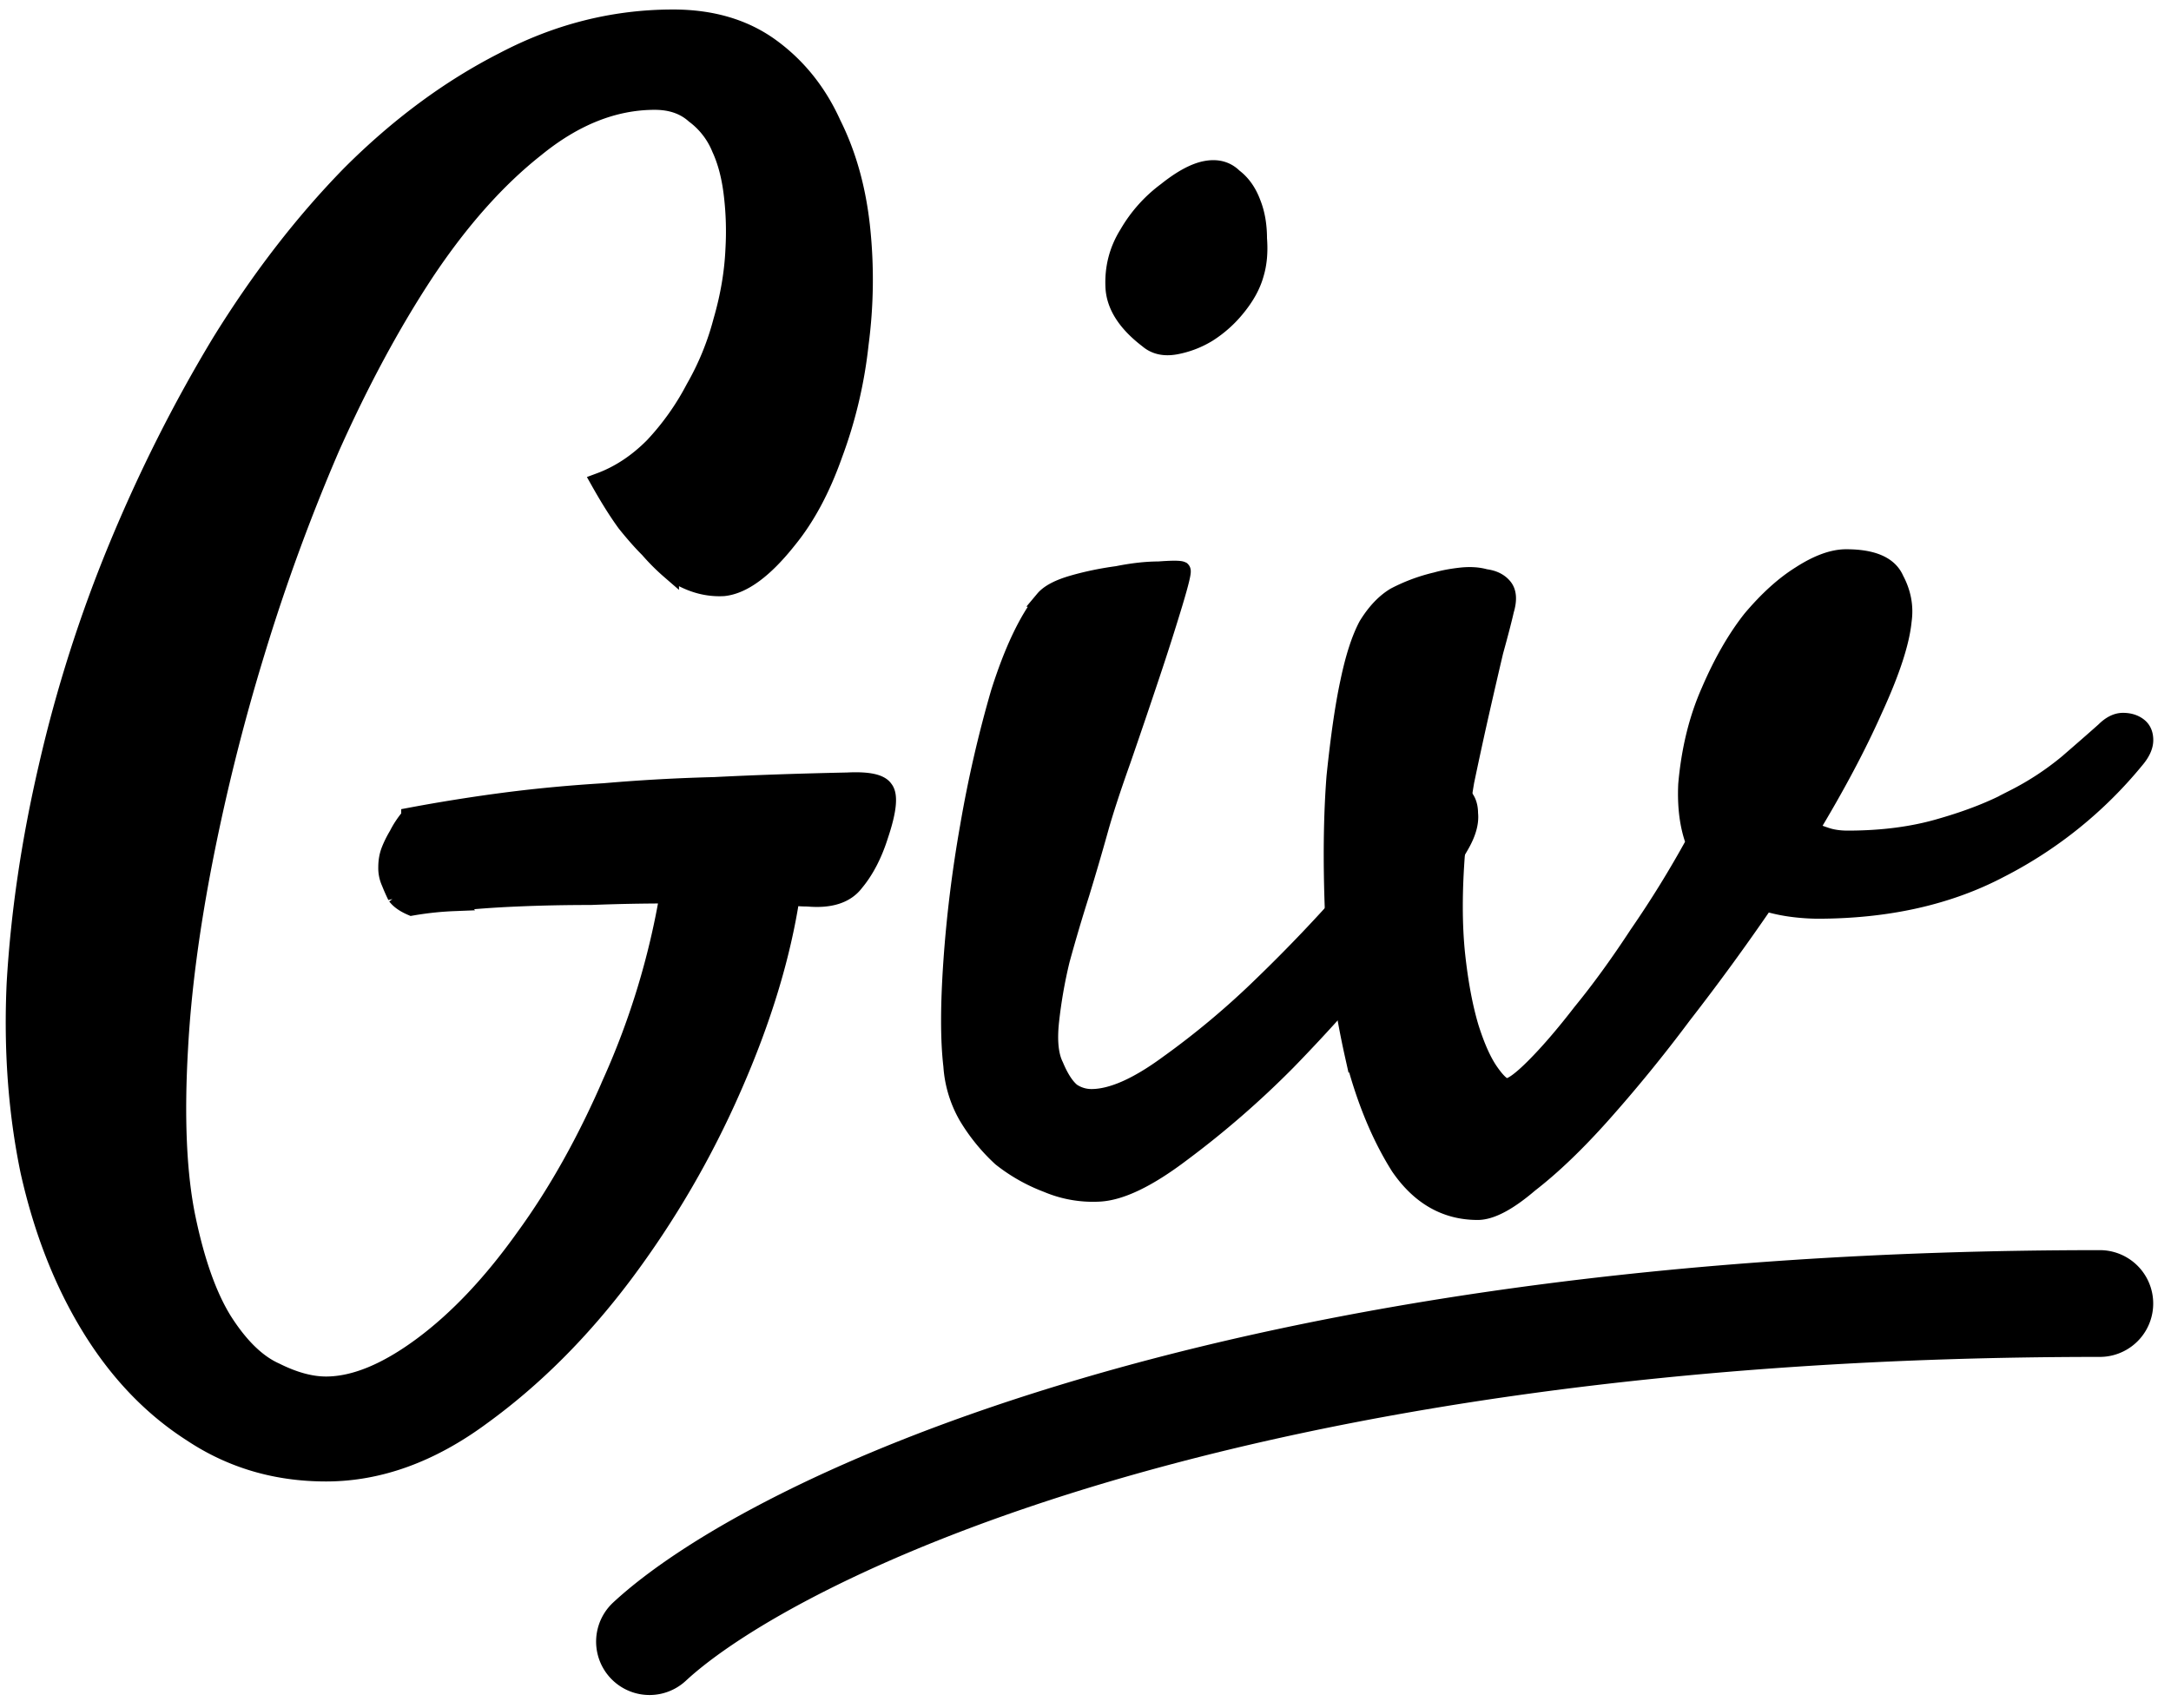<svg width="61" height="48" viewBox="0 0 61 48" fill="none" xmlns="http://www.w3.org/2000/svg"><mask id="a" maskUnits="userSpaceOnUse" x="-.588" y="-.484" width="62" height="43" fill="#000"><path fill="#fff" d="M-.588-.484h62v43h-62z"/><path d="M9.16 41.379c-1.404 0-2.664-.372-3.781-1.117-1.117-.716-2.063-1.705-2.836-2.965-.774-1.26-1.346-2.721-1.719-4.383C.48 31.253.351 29.491.437 27.63c.115-1.977.416-4.01.903-6.102a38.89 38.89 0 011.976-6.187c.831-2.005 1.79-3.91 2.88-5.715C7.311 7.82 8.53 6.245 9.847 4.898c1.346-1.346 2.778-2.406 4.296-3.18C15.663.918 17.253.517 18.914.517c1.088 0 2.005.272 2.75.816.745.544 1.318 1.26 1.719 2.148.43.86.701 1.834.816 2.922a13.84 13.84 0 01-.043 3.266 12.804 12.804 0 01-.73 3.094c-.344.974-.774 1.776-1.29 2.406-.658.83-1.26 1.275-1.804 1.332-.516.029-1.017-.129-1.504-.473a5.953 5.953 0 01-.601-.601c-.201-.2-.416-.444-.645-.73-.23-.316-.473-.703-.73-1.16.544-.201 1.045-.53 1.503-.99a7.34 7.34 0 001.16-1.632 7.728 7.728 0 00.774-1.89c.2-.688.315-1.361.344-2.02A8.71 8.71 0 0020.59 5.5c-.058-.516-.172-.96-.344-1.332a2.217 2.217 0 00-.73-.945c-.287-.258-.66-.387-1.118-.387-1.145 0-2.263.444-3.351 1.332-1.089.86-2.12 2.02-3.094 3.48-.945 1.433-1.833 3.08-2.664 4.942a55.067 55.067 0 00-2.105 5.758 58.045 58.045 0 00-1.461 5.843c-.373 1.92-.602 3.667-.688 5.243-.115 1.976-.043 3.58.215 4.812.258 1.232.601 2.191 1.031 2.879.458.716.945 1.189 1.461 1.418.516.258.988.387 1.418.387.802 0 1.704-.373 2.707-1.117 1.003-.745 1.962-1.762 2.879-3.051.917-1.26 1.733-2.722 2.45-4.383a21.78 21.78 0 001.59-5.242c-.717 0-1.448.014-2.192.043-.717 0-1.404.014-2.063.043-.659.028-1.246.071-1.762.129a9.05 9.05 0 00-1.203.128c-.2-.085-.343-.186-.43-.3a5.13 5.13 0 01-.171-.387.958.958 0 01-.086-.43c0-.172.029-.33.086-.472.057-.144.129-.287.215-.43.085-.172.2-.344.343-.516a48.08 48.08 0 012.707-.43c.888-.114 1.805-.2 2.75-.257a50.396 50.396 0 013.094-.172c1.117-.057 2.363-.1 3.738-.129.573-.029.917.043 1.032.215.143.172.1.601-.13 1.289-.171.544-.4.988-.687 1.332-.258.344-.702.487-1.332.43-.2 0-.358-.015-.472-.043-.258 1.69-.802 3.48-1.633 5.37a26.405 26.405 0 01-3.051 5.243c-1.203 1.604-2.535 2.936-3.996 3.996-1.432 1.06-2.893 1.59-4.383 1.59zM35.264 7.691c-.086.316-.257.63-.515.946a3.32 3.32 0 01-.817.73 2.672 2.672 0 01-.902.344c-.315.057-.573 0-.773-.172-.602-.458-.917-.945-.946-1.46-.028-.545.1-1.046.387-1.505a3.96 3.96 0 011.074-1.203c.43-.344.802-.544 1.117-.601.316-.058.573.014.774.214.229.172.4.416.516.73.114.287.171.617.171.99.029.372 0 .701-.086.987zm-5.93 9.153c.144-.172.416-.315.817-.43.401-.115.817-.2 1.246-.258.43-.086.817-.129 1.16-.129.373-.028.588-.028.645 0 .029.029-.043.33-.215.903a71.336 71.336 0 01-.644 2.02c-.258.773-.53 1.575-.817 2.405-.286.803-.501 1.461-.644 1.977a75.743 75.743 0 01-.516 1.762c-.2.63-.387 1.26-.559 1.89a13.58 13.58 0 00-.3 1.72c-.058.543-.015.959.128 1.245.144.344.301.587.473.73a.987.987 0 00.559.173c.573 0 1.289-.316 2.148-.946a22.967 22.967 0 002.664-2.234 43.458 43.458 0 002.535-2.664c.774-.917 1.347-1.647 1.72-2.192.228-.286.457-.472.687-.558.258-.086.458-.072.601.043.172.114.258.3.258.558.029.258-.057.559-.258.903-.458.802-1.131 1.761-2.02 2.879a48.925 48.925 0 01-2.835 3.18 26.059 26.059 0 01-2.965 2.577c-.945.717-1.719 1.089-2.32 1.118a3.291 3.291 0 01-1.461-.258 4.818 4.818 0 01-1.29-.73 5.24 5.24 0 01-.945-1.16 3.257 3.257 0 01-.43-1.419c-.085-.716-.085-1.69 0-2.922.087-1.26.244-2.535.473-3.824a34.1 34.1 0 01.86-3.738c.372-1.175.787-2.048 1.246-2.621z"/><path d="M49.595 25.352a64.586 64.586 0 01-2.32 3.18 41.383 41.383 0 01-2.277 2.792c-.716.802-1.39 1.447-2.02 1.934-.601.515-1.088.773-1.46.773-.889 0-1.62-.415-2.192-1.246-.544-.86-.974-1.905-1.29-3.137a24.866 24.866 0 01-.558-3.996c-.057-1.432-.043-2.707.043-3.824.115-1.117.244-2.005.387-2.664.143-.687.315-1.217.515-1.59.23-.372.487-.644.774-.816a4.927 4.927 0 011.16-.43c.2-.057.43-.1.688-.129.257-.028.487-.014.687.043.23.029.401.115.516.258.114.143.129.358.043.645-.058.257-.158.644-.301 1.16a226.76 226.76 0 00-.387 1.675c-.143.63-.286 1.29-.43 1.977a26.8 26.8 0 00-.257 1.977c-.086 1.088-.086 2.048 0 2.878.086.803.215 1.49.386 2.063.172.544.358.96.559 1.246.2.287.358.43.473.43.143 0 .4-.186.773-.559.401-.4.845-.916 1.332-1.547.516-.63 1.046-1.36 1.59-2.191.573-.83 1.103-1.69 1.59-2.578-.172-.459-.244-1.003-.215-1.633.086-.974.3-1.848.644-2.621.344-.802.731-1.475 1.16-2.02.459-.544.917-.96 1.376-1.246.487-.315.916-.472 1.289-.472.745 0 1.203.2 1.375.601.2.373.272.76.215 1.16-.058.602-.33 1.433-.817 2.492-.458 1.032-1.06 2.163-1.804 3.395.143.057.3.115.472.172.172.057.373.086.602.086.974 0 1.847-.115 2.62-.344.803-.23 1.49-.501 2.063-.816a8.046 8.046 0 001.504-.989c.43-.372.774-.673 1.031-.902.172-.172.344-.258.516-.258.172 0 .315.043.43.13.114.085.172.214.172.386 0 .172-.086.358-.258.558a11.924 11.924 0 01-3.781 3.051c-1.461.774-3.18 1.16-5.157 1.16a6.01 6.01 0 01-.644-.043 4.627 4.627 0 01-.817-.171z"/></mask><path d="M9.16 41.379c-1.404 0-2.664-.372-3.781-1.117-1.117-.716-2.063-1.705-2.836-2.965-.774-1.26-1.346-2.721-1.719-4.383C.48 31.253.351 29.491.437 27.63c.115-1.977.416-4.01.903-6.102a38.89 38.89 0 011.976-6.187c.831-2.005 1.79-3.91 2.88-5.715C7.311 7.82 8.53 6.245 9.847 4.898c1.346-1.346 2.778-2.406 4.296-3.18C15.663.918 17.253.517 18.914.517c1.088 0 2.005.272 2.75.816.745.544 1.318 1.26 1.719 2.148.43.86.701 1.834.816 2.922a13.84 13.84 0 01-.043 3.266 12.804 12.804 0 01-.73 3.094c-.344.974-.774 1.776-1.29 2.406-.658.83-1.26 1.275-1.804 1.332-.516.029-1.017-.129-1.504-.473a5.953 5.953 0 01-.601-.601c-.201-.2-.416-.444-.645-.73-.23-.316-.473-.703-.73-1.16.544-.201 1.045-.53 1.503-.99a7.34 7.34 0 001.16-1.632 7.728 7.728 0 00.774-1.89c.2-.688.315-1.361.344-2.02A8.71 8.71 0 0020.59 5.5c-.058-.516-.172-.96-.344-1.332a2.217 2.217 0 00-.73-.945c-.287-.258-.66-.387-1.118-.387-1.145 0-2.263.444-3.351 1.332-1.089.86-2.12 2.02-3.094 3.48-.945 1.433-1.833 3.08-2.664 4.942a55.067 55.067 0 00-2.105 5.758 58.045 58.045 0 00-1.461 5.843c-.373 1.92-.602 3.667-.688 5.243-.115 1.976-.043 3.58.215 4.812.258 1.232.601 2.191 1.031 2.879.458.716.945 1.189 1.461 1.418.516.258.988.387 1.418.387.802 0 1.704-.373 2.707-1.117 1.003-.745 1.962-1.762 2.879-3.051.917-1.26 1.733-2.722 2.45-4.383a21.78 21.78 0 001.59-5.242c-.717 0-1.448.014-2.192.043-.717 0-1.404.014-2.063.043-.659.028-1.246.071-1.762.129a9.05 9.05 0 00-1.203.128c-.2-.085-.343-.186-.43-.3a5.13 5.13 0 01-.171-.387.958.958 0 01-.086-.43c0-.172.029-.33.086-.472.057-.144.129-.287.215-.43.085-.172.2-.344.343-.516a48.08 48.08 0 012.707-.43c.888-.114 1.805-.2 2.75-.257a50.396 50.396 0 013.094-.172c1.117-.057 2.363-.1 3.738-.129.573-.029.917.043 1.032.215.143.172.1.601-.13 1.289-.171.544-.4.988-.687 1.332-.258.344-.702.487-1.332.43-.2 0-.358-.015-.472-.043-.258 1.69-.802 3.48-1.633 5.37a26.405 26.405 0 01-3.051 5.243c-1.203 1.604-2.535 2.936-3.996 3.996-1.432 1.06-2.893 1.59-4.383 1.59zM35.264 7.691c-.086.316-.257.63-.515.946a3.32 3.32 0 01-.817.73 2.672 2.672 0 01-.902.344c-.315.057-.573 0-.773-.172-.602-.458-.917-.945-.946-1.46-.028-.545.1-1.046.387-1.505a3.96 3.96 0 011.074-1.203c.43-.344.802-.544 1.117-.601.316-.058.573.014.774.214.229.172.4.416.516.73.114.287.171.617.171.99.029.372 0 .701-.086.987zm-5.93 9.153c.144-.172.416-.315.817-.43.401-.115.817-.2 1.246-.258.43-.086.817-.129 1.16-.129.373-.028.588-.028.645 0 .029.029-.043.33-.215.903a71.336 71.336 0 01-.644 2.02c-.258.773-.53 1.575-.817 2.405-.286.803-.501 1.461-.644 1.977a75.743 75.743 0 01-.516 1.762c-.2.63-.387 1.26-.559 1.89a13.58 13.58 0 00-.3 1.72c-.058.543-.015.959.128 1.245.144.344.301.587.473.73a.987.987 0 00.559.173c.573 0 1.289-.316 2.148-.946a22.967 22.967 0 002.664-2.234 43.458 43.458 0 002.535-2.664c.774-.917 1.347-1.647 1.72-2.192.228-.286.457-.472.687-.558.258-.086.458-.072.601.043.172.114.258.3.258.558.029.258-.057.559-.258.903-.458.802-1.131 1.761-2.02 2.879a48.925 48.925 0 01-2.835 3.18 26.059 26.059 0 01-2.965 2.577c-.945.717-1.719 1.089-2.32 1.118a3.291 3.291 0 01-1.461-.258 4.818 4.818 0 01-1.29-.73 5.24 5.24 0 01-.945-1.16 3.257 3.257 0 01-.43-1.419c-.085-.716-.085-1.69 0-2.922.087-1.26.244-2.535.473-3.824a34.1 34.1 0 01.86-3.738c.372-1.175.787-2.048 1.246-2.621z" fill="#000"/><path d="M49.595 25.352a64.586 64.586 0 01-2.32 3.18 41.383 41.383 0 01-2.277 2.792c-.716.802-1.39 1.447-2.02 1.934-.601.515-1.088.773-1.46.773-.889 0-1.62-.415-2.192-1.246-.544-.86-.974-1.905-1.29-3.137a24.866 24.866 0 01-.558-3.996c-.057-1.432-.043-2.707.043-3.824.115-1.117.244-2.005.387-2.664.143-.687.315-1.217.515-1.59.23-.372.487-.644.774-.816a4.927 4.927 0 011.16-.43c.2-.057.43-.1.688-.129.257-.028.487-.014.687.043.23.029.401.115.516.258.114.143.129.358.043.645-.058.257-.158.644-.301 1.16a226.76 226.76 0 00-.387 1.675c-.143.63-.286 1.29-.43 1.977a26.8 26.8 0 00-.257 1.977c-.086 1.088-.086 2.048 0 2.878.086.803.215 1.49.386 2.063.172.544.358.96.559 1.246.2.287.358.43.473.43.143 0 .4-.186.773-.559.401-.4.845-.916 1.332-1.547.516-.63 1.046-1.36 1.59-2.191.573-.83 1.103-1.69 1.59-2.578-.172-.459-.244-1.003-.215-1.633.086-.974.3-1.848.644-2.621.344-.802.731-1.475 1.16-2.02.459-.544.917-.96 1.376-1.246.487-.315.916-.472 1.289-.472.745 0 1.203.2 1.375.601.2.373.272.76.215 1.16-.058.602-.33 1.433-.817 2.492-.458 1.032-1.06 2.163-1.804 3.395.143.057.3.115.472.172.172.057.373.086.602.086.974 0 1.847-.115 2.62-.344.803-.23 1.49-.501 2.063-.816a8.046 8.046 0 001.504-.989c.43-.372.774-.673 1.031-.902.172-.172.344-.258.516-.258.172 0 .315.043.43.13.114.085.172.214.172.386 0 .172-.086.358-.258.558a11.924 11.924 0 01-3.781 3.051c-1.461.774-3.18 1.16-5.157 1.16a6.01 6.01 0 01-.644-.043 4.627 4.627 0 01-.817-.171z" fill="#000"/><path d="M9.16 41.379c-1.404 0-2.664-.372-3.781-1.117-1.117-.716-2.063-1.705-2.836-2.965-.774-1.26-1.346-2.721-1.719-4.383C.48 31.253.351 29.491.437 27.63c.115-1.977.416-4.01.903-6.102a38.89 38.89 0 011.976-6.187c.831-2.005 1.79-3.91 2.88-5.715C7.311 7.82 8.53 6.245 9.847 4.898c1.346-1.346 2.778-2.406 4.296-3.18C15.663.918 17.253.517 18.914.517c1.088 0 2.005.272 2.75.816.745.544 1.318 1.26 1.719 2.148.43.86.701 1.834.816 2.922a13.84 13.84 0 01-.043 3.266 12.804 12.804 0 01-.73 3.094c-.344.974-.774 1.776-1.29 2.406-.658.83-1.26 1.275-1.804 1.332-.516.029-1.017-.129-1.504-.473a5.953 5.953 0 01-.601-.601c-.201-.2-.416-.444-.645-.73-.23-.316-.473-.703-.73-1.16.544-.201 1.045-.53 1.503-.99a7.34 7.34 0 001.16-1.632 7.728 7.728 0 00.774-1.89c.2-.688.315-1.361.344-2.02A8.71 8.71 0 0020.59 5.5c-.058-.516-.172-.96-.344-1.332a2.217 2.217 0 00-.73-.945c-.287-.258-.66-.387-1.118-.387-1.145 0-2.263.444-3.351 1.332-1.089.86-2.12 2.02-3.094 3.48-.945 1.433-1.833 3.08-2.664 4.942a55.067 55.067 0 00-2.105 5.758 58.045 58.045 0 00-1.461 5.843c-.373 1.92-.602 3.667-.688 5.243-.115 1.976-.043 3.58.215 4.812.258 1.232.601 2.191 1.031 2.879.458.716.945 1.189 1.461 1.418.516.258.988.387 1.418.387.802 0 1.704-.373 2.707-1.117 1.003-.745 1.962-1.762 2.879-3.051.917-1.26 1.733-2.722 2.45-4.383a21.78 21.78 0 001.59-5.242c-.717 0-1.448.014-2.192.043-.717 0-1.404.014-2.063.043-.659.028-1.246.071-1.762.129a9.05 9.05 0 00-1.203.128c-.2-.085-.343-.186-.43-.3a5.13 5.13 0 01-.171-.387.958.958 0 01-.086-.43c0-.172.029-.33.086-.472.057-.144.129-.287.215-.43.085-.172.2-.344.343-.516a48.08 48.08 0 012.707-.43c.888-.114 1.805-.2 2.75-.257a50.396 50.396 0 013.094-.172c1.117-.057 2.363-.1 3.738-.129.573-.029.917.043 1.032.215.143.172.1.601-.13 1.289-.171.544-.4.988-.687 1.332-.258.344-.702.487-1.332.43-.2 0-.358-.015-.472-.043-.258 1.69-.802 3.48-1.633 5.37a26.405 26.405 0 01-3.051 5.243c-1.203 1.604-2.535 2.936-3.996 3.996-1.432 1.06-2.893 1.59-4.383 1.59zM35.264 7.691c-.086.316-.257.63-.515.946a3.32 3.32 0 01-.817.73 2.672 2.672 0 01-.902.344c-.315.057-.573 0-.773-.172-.602-.458-.917-.945-.946-1.46-.028-.545.1-1.046.387-1.505a3.96 3.96 0 011.074-1.203c.43-.344.802-.544 1.117-.601.316-.058.573.014.774.214.229.172.4.416.516.73.114.287.171.617.171.99.029.372 0 .701-.086.987zm-5.93 9.153c.144-.172.416-.315.817-.43.401-.115.817-.2 1.246-.258.43-.086.817-.129 1.16-.129.373-.028.588-.028.645 0 .029.029-.043.33-.215.903a71.336 71.336 0 01-.644 2.02c-.258.773-.53 1.575-.817 2.405-.286.803-.501 1.461-.644 1.977a75.743 75.743 0 01-.516 1.762c-.2.63-.387 1.26-.559 1.89a13.58 13.58 0 00-.3 1.72c-.058.543-.015.959.128 1.245.144.344.301.587.473.73a.987.987 0 00.559.173c.573 0 1.289-.316 2.148-.946a22.967 22.967 0 002.664-2.234 43.458 43.458 0 002.535-2.664c.774-.917 1.347-1.647 1.72-2.192.228-.286.457-.472.687-.558.258-.086.458-.072.601.043.172.114.258.3.258.558.029.258-.057.559-.258.903-.458.802-1.131 1.761-2.02 2.879a48.925 48.925 0 01-2.835 3.18 26.059 26.059 0 01-2.965 2.577c-.945.717-1.719 1.089-2.32 1.118a3.291 3.291 0 01-1.461-.258 4.818 4.818 0 01-1.29-.73 5.24 5.24 0 01-.945-1.16 3.257 3.257 0 01-.43-1.419c-.085-.716-.085-1.69 0-2.922.087-1.26.244-2.535.473-3.824a34.1 34.1 0 01.86-3.738c.372-1.175.787-2.048 1.246-2.621z" stroke="#000" stroke-width=".5" mask="url(#a)"/><path d="M49.595 25.352a64.586 64.586 0 01-2.32 3.18 41.383 41.383 0 01-2.277 2.792c-.716.802-1.39 1.447-2.02 1.934-.601.515-1.088.773-1.46.773-.889 0-1.62-.415-2.192-1.246-.544-.86-.974-1.905-1.29-3.137a24.866 24.866 0 01-.558-3.996c-.057-1.432-.043-2.707.043-3.824.115-1.117.244-2.005.387-2.664.143-.687.315-1.217.515-1.59.23-.372.487-.644.774-.816a4.927 4.927 0 011.16-.43c.2-.057.43-.1.688-.129.257-.028.487-.014.687.043.23.029.401.115.516.258.114.143.129.358.043.645-.058.257-.158.644-.301 1.16a226.76 226.76 0 00-.387 1.675c-.143.63-.286 1.29-.43 1.977a26.8 26.8 0 00-.257 1.977c-.086 1.088-.086 2.048 0 2.878.086.803.215 1.49.386 2.063.172.544.358.96.559 1.246.2.287.358.43.473.43.143 0 .4-.186.773-.559.401-.4.845-.916 1.332-1.547.516-.63 1.046-1.36 1.59-2.191.573-.83 1.103-1.69 1.59-2.578-.172-.459-.244-1.003-.215-1.633.086-.974.3-1.848.644-2.621.344-.802.731-1.475 1.16-2.02.459-.544.917-.96 1.376-1.246.487-.315.916-.472 1.289-.472.745 0 1.203.2 1.375.601.2.373.272.76.215 1.16-.058.602-.33 1.433-.817 2.492-.458 1.032-1.06 2.163-1.804 3.395.143.057.3.115.472.172.172.057.373.086.602.086.974 0 1.847-.115 2.62-.344.803-.23 1.49-.501 2.063-.816a8.046 8.046 0 001.504-.989c.43-.372.774-.673 1.031-.902.172-.172.344-.258.516-.258.172 0 .315.043.43.13.114.085.172.214.172.386 0 .172-.086.358-.258.558a11.924 11.924 0 01-3.781 3.051c-1.461.774-3.18 1.16-5.157 1.16a6.01 6.01 0 01-.644-.043 4.627 4.627 0 01-.817-.171z" stroke="#000" stroke-width=".5" mask="url(#a)"/><path fill-rule="evenodd" clip-rule="evenodd" d="M31.18 41.63c-6.603 1.948-10.442 4.238-11.91 5.6a1.5 1.5 0 01-2.04-2.201c1.949-1.806 6.285-4.266 13.102-6.276 6.862-2.024 16.34-3.624 28.668-3.624a1.5 1.5 0 010 3c-12.072 0-21.26 1.567-27.82 3.501z" fill="#000"/></svg>